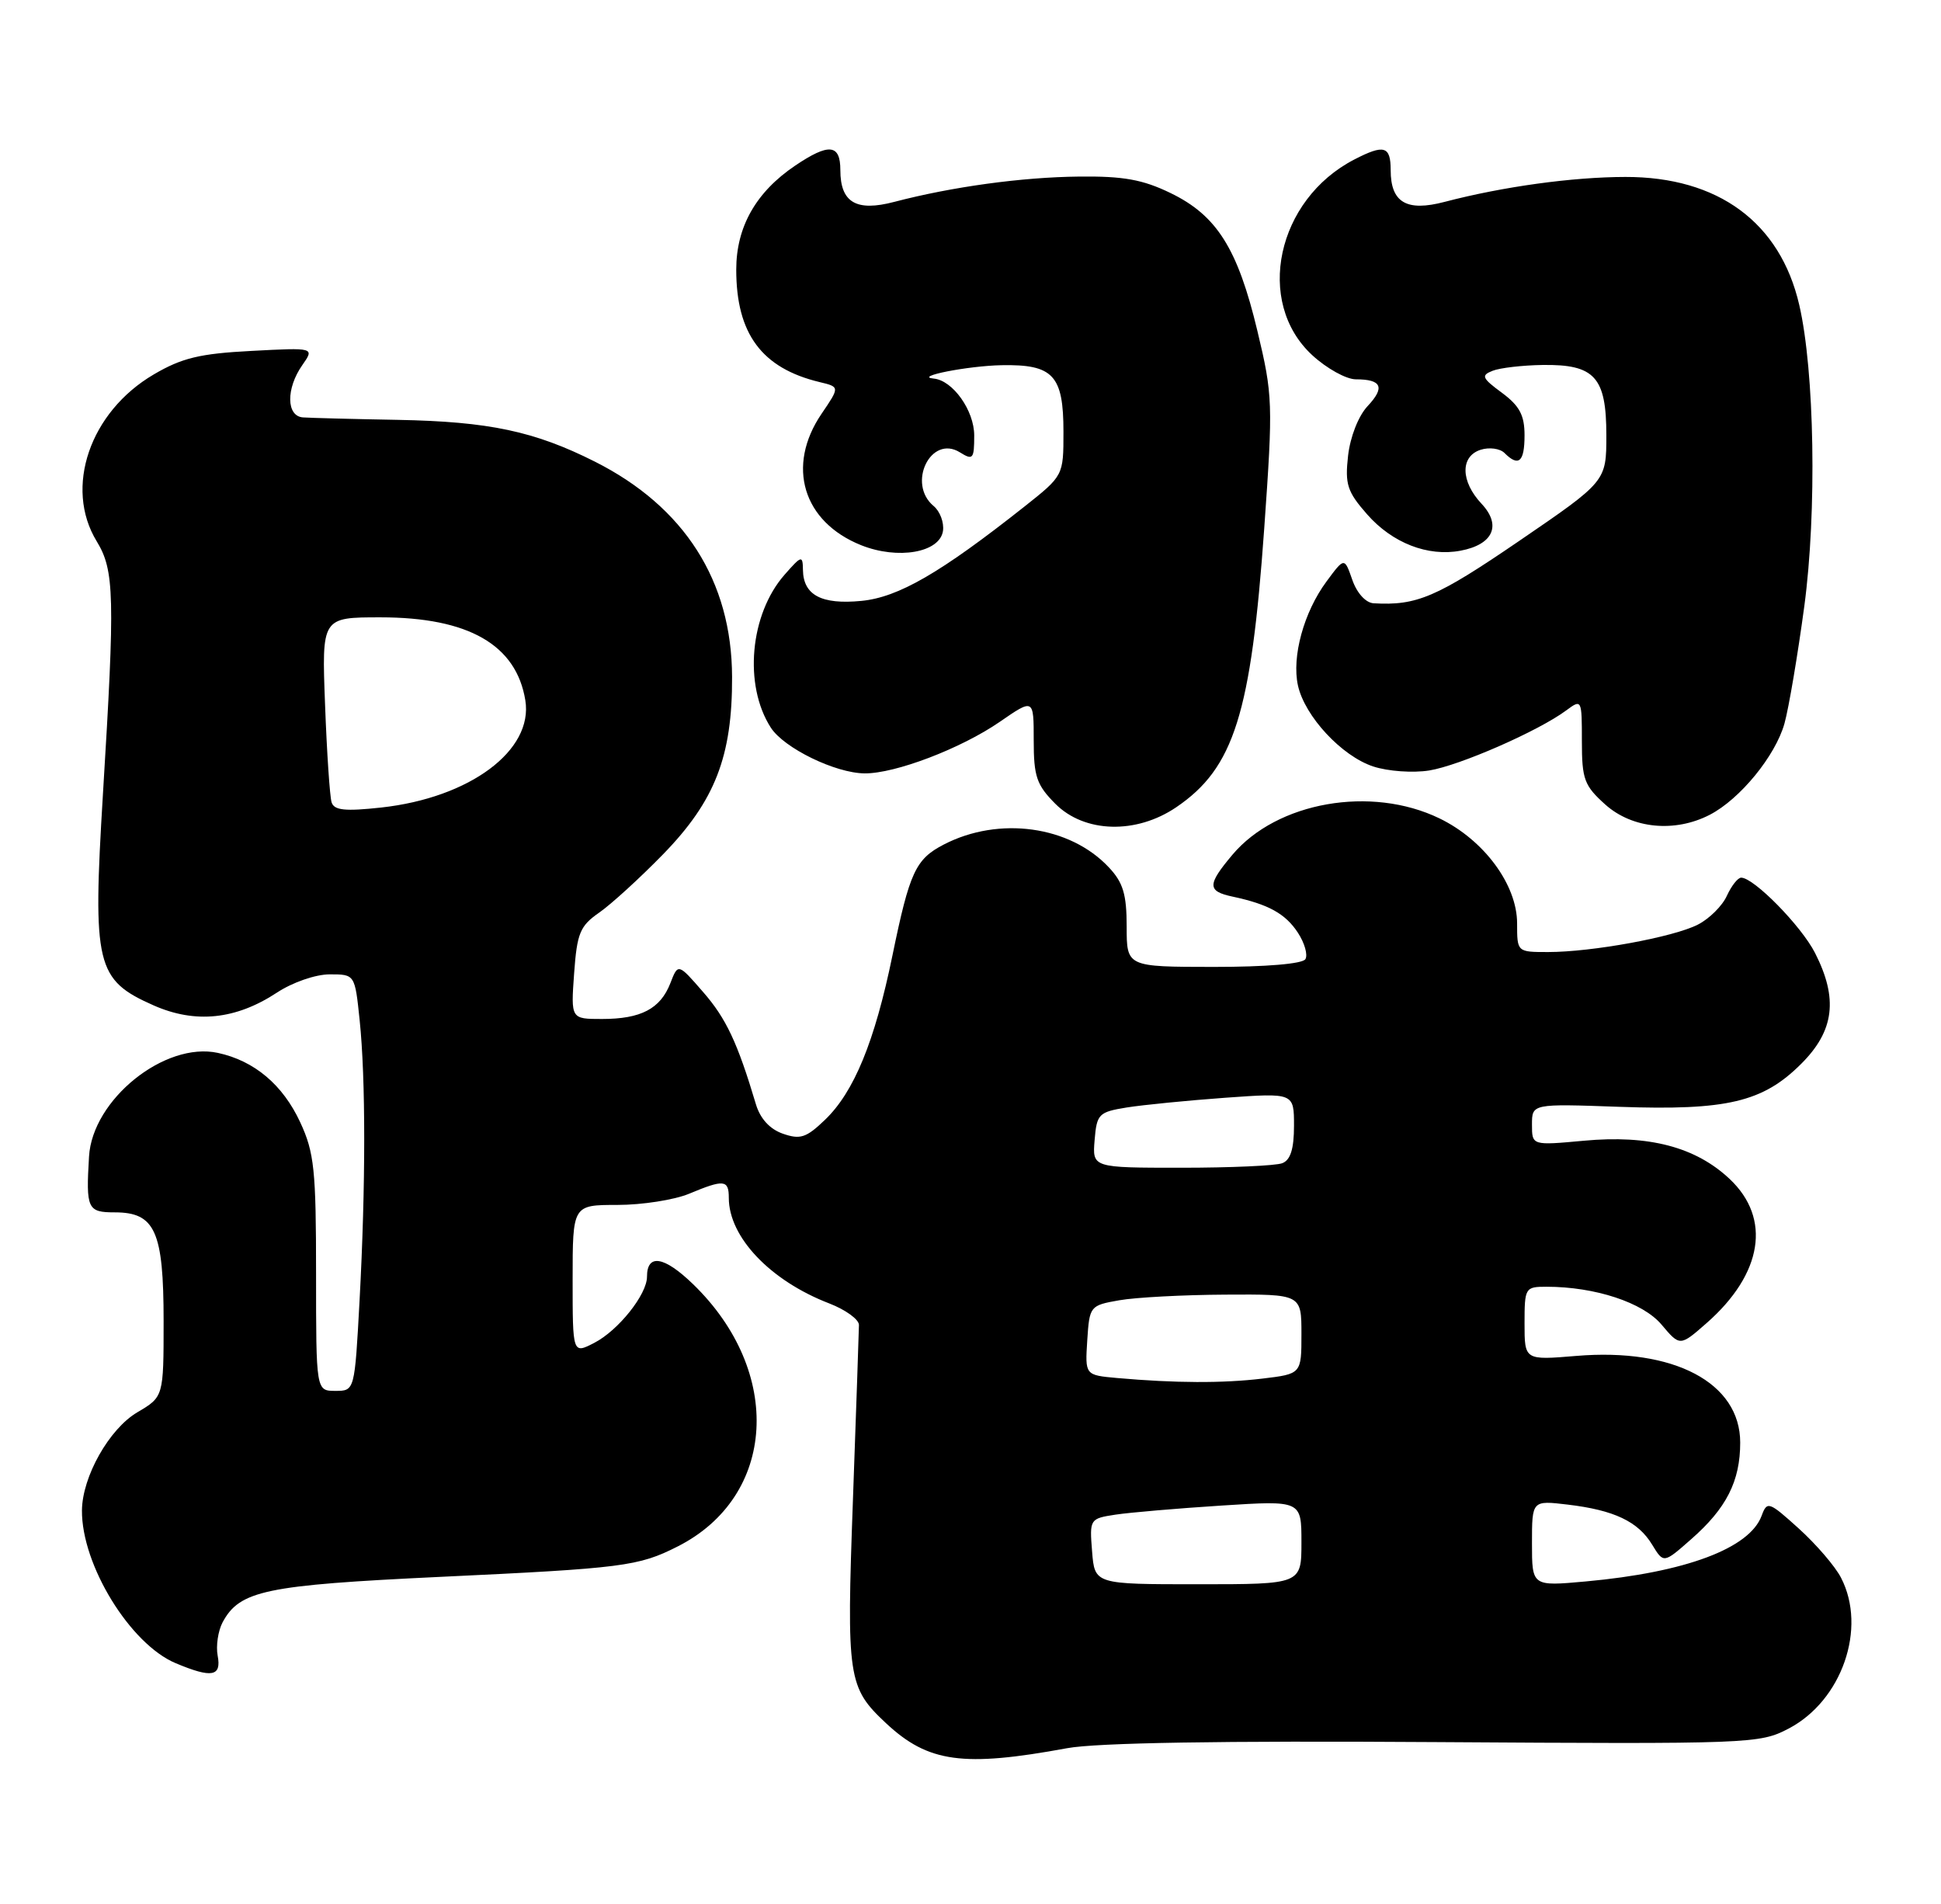 <?xml version="1.0" encoding="UTF-8" standalone="no"?>
<!DOCTYPE svg PUBLIC "-//W3C//DTD SVG 1.1//EN" "http://www.w3.org/Graphics/SVG/1.1/DTD/svg11.dtd" >
<svg xmlns="http://www.w3.org/2000/svg" xmlns:xlink="http://www.w3.org/1999/xlink" version="1.1" viewBox="0 0 261 256">
 <g >
 <path fill="currentColor"
d=" M 143.50 235.04 C 147.46 234.31 164.28 234.03 193.00 234.22 C 235.46 234.49 236.60 234.45 240.50 232.41 C 247.67 228.67 251.07 218.91 247.56 212.13 C 246.78 210.60 244.22 207.63 241.89 205.52 C 237.85 201.87 237.62 201.79 236.88 203.79 C 235.26 208.18 226.65 211.40 213.25 212.62 C 206.00 213.28 206.00 213.28 206.00 207.50 C 206.00 201.72 206.00 201.72 210.80 202.29 C 217.04 203.03 220.27 204.56 222.16 207.68 C 223.70 210.21 223.70 210.21 227.40 206.95 C 232.15 202.79 234.00 199.14 234.00 193.95 C 234.00 185.91 225.09 181.20 211.96 182.30 C 205.00 182.88 205.00 182.88 205.00 177.94 C 205.00 173.14 205.08 173.00 207.95 173.00 C 214.49 173.00 220.92 175.12 223.42 178.09 C 225.90 181.03 225.90 181.03 229.50 177.87 C 237.02 171.26 238.21 163.82 232.59 158.52 C 228.02 154.21 221.72 152.55 212.96 153.37 C 206.00 154.01 206.00 154.01 206.00 151.20 C 206.00 148.39 206.00 148.39 217.75 148.81 C 232.22 149.32 237.06 148.17 242.21 143.02 C 246.66 138.58 247.19 134.26 244.06 128.12 C 242.21 124.49 235.84 118.00 234.13 118.00 C 233.68 118.00 232.82 119.10 232.20 120.45 C 231.59 121.80 229.83 123.54 228.29 124.32 C 224.99 126.00 214.06 128.00 208.17 128.00 C 204.00 128.00 204.00 128.00 204.00 124.15 C 204.00 118.95 199.55 112.93 193.56 110.03 C 184.37 105.58 171.71 107.81 165.72 114.92 C 162.31 118.97 162.32 119.82 165.75 120.55 C 170.57 121.58 172.85 122.84 174.53 125.41 C 175.43 126.79 175.88 128.38 175.53 128.96 C 175.14 129.59 170.24 130.00 163.19 130.00 C 151.50 129.99 151.50 129.99 151.50 124.58 C 151.50 120.23 151.02 118.65 149.10 116.61 C 143.86 111.02 134.33 109.71 126.92 113.54 C 123.11 115.51 122.32 117.22 120.00 128.48 C 117.62 140.05 114.84 146.82 110.92 150.57 C 108.41 152.98 107.60 153.24 105.26 152.42 C 103.51 151.81 102.22 150.39 101.65 148.48 C 99.17 140.17 97.64 136.92 94.55 133.38 C 91.18 129.50 91.18 129.50 90.14 132.19 C 88.80 135.63 86.19 137.00 80.95 137.00 C 76.76 137.00 76.76 137.00 77.20 130.87 C 77.59 125.45 77.99 124.49 80.57 122.70 C 82.18 121.58 86.05 118.05 89.16 114.86 C 96.15 107.68 98.48 101.69 98.44 91.00 C 98.40 78.11 92.04 68.14 80.00 62.07 C 71.88 57.98 65.76 56.68 53.50 56.45 C 47.45 56.34 41.71 56.19 40.75 56.12 C 38.49 55.97 38.44 52.24 40.65 49.09 C 42.30 46.73 42.30 46.73 33.81 47.18 C 26.88 47.54 24.46 48.12 20.68 50.34 C 12.08 55.38 8.60 65.55 13.00 72.77 C 15.39 76.69 15.48 80.10 13.84 106.79 C 12.44 129.79 12.90 131.74 20.65 135.17 C 26.26 137.65 31.71 137.09 37.23 133.46 C 39.34 132.07 42.43 131.00 44.34 131.00 C 47.72 131.00 47.72 131.00 48.36 137.15 C 49.18 145.02 49.18 159.42 48.35 174.84 C 47.69 187.00 47.69 187.00 45.10 187.00 C 42.50 187.00 42.50 187.00 42.50 171.25 C 42.50 157.30 42.26 154.97 40.38 150.91 C 38.04 145.85 34.21 142.62 29.30 141.56 C 22.15 140.01 12.42 147.83 11.97 155.50 C 11.55 162.53 11.76 163.00 15.44 163.00 C 20.86 163.00 22.00 165.54 22.00 177.62 C 22.00 187.80 22.00 187.80 18.45 189.89 C 14.68 192.12 11.06 198.54 11.02 203.07 C 10.96 210.40 17.51 221.06 23.64 223.62 C 28.48 225.65 29.80 225.41 29.27 222.61 C 29.02 221.30 29.32 219.28 29.93 218.12 C 32.23 213.84 35.68 213.12 59.13 212.01 C 83.79 210.85 85.86 210.59 91.12 207.92 C 104.41 201.20 105.38 184.44 93.18 172.64 C 89.29 168.88 87.00 168.52 87.00 171.65 C 87.00 174.04 83.15 178.87 79.92 180.54 C 77.00 182.05 77.00 182.05 77.00 172.03 C 77.00 162.00 77.00 162.00 83.03 162.00 C 86.35 162.00 90.68 161.32 92.65 160.50 C 97.35 158.54 98.00 158.60 98.00 161.05 C 98.00 166.33 103.58 172.19 111.50 175.24 C 113.70 176.09 115.50 177.39 115.50 178.14 C 115.49 178.89 115.13 189.48 114.69 201.69 C 113.82 225.68 114.00 226.87 119.16 231.70 C 124.81 236.97 129.51 237.62 143.50 235.04 Z  M 158.17 108.53 C 165.93 103.26 168.23 95.98 170.00 71.00 C 171.19 54.20 171.15 53.14 169.08 44.50 C 166.43 33.42 163.62 28.96 157.39 25.95 C 153.66 24.14 151.05 23.67 145.08 23.74 C 137.41 23.82 128.02 25.11 120.26 27.14 C 115.14 28.49 113.00 27.23 113.00 22.88 C 113.00 19.36 111.46 19.21 106.92 22.27 C 101.65 25.83 99.00 30.50 99.00 36.25 C 99.00 44.88 102.43 49.50 110.21 51.37 C 112.93 52.02 112.93 52.02 110.46 55.65 C 105.70 62.67 107.96 70.16 115.79 73.30 C 120.75 75.28 126.37 74.30 126.80 71.38 C 126.96 70.25 126.40 68.75 125.55 68.04 C 121.92 65.03 125.17 58.38 129.08 60.82 C 130.83 61.91 131.00 61.72 131.00 58.55 C 131.00 55.19 128.12 51.14 125.56 50.90 C 122.77 50.64 130.12 49.19 134.68 49.10 C 141.62 48.97 143.00 50.45 143.00 58.05 C 143.00 63.95 143.00 63.95 137.75 68.11 C 126.46 77.04 120.80 80.31 115.82 80.79 C 110.46 81.31 108.02 80.01 107.97 76.63 C 107.94 74.63 107.79 74.66 105.50 77.27 C 100.83 82.58 99.97 92.12 103.65 97.83 C 105.42 100.58 112.33 103.95 116.27 103.98 C 120.38 104.01 129.20 100.65 134.42 97.06 C 139.00 93.90 139.00 93.90 139.00 99.53 C 139.00 104.41 139.39 105.54 141.92 108.08 C 145.84 112.00 152.78 112.19 158.17 108.53 Z  M 229.90 109.55 C 233.97 107.45 238.73 101.63 239.95 97.28 C 240.53 95.20 241.73 88.10 242.62 81.50 C 244.32 68.82 244.00 49.88 241.94 41.00 C 239.38 29.91 231.04 23.77 218.56 23.79 C 211.45 23.80 202.10 25.09 194.26 27.14 C 189.14 28.49 187.00 27.23 187.00 22.88 C 187.00 19.63 186.12 19.37 182.10 21.45 C 171.67 26.84 168.71 40.61 176.45 47.75 C 178.39 49.54 181.03 51.00 182.32 51.00 C 185.80 51.00 186.27 52.08 183.89 54.61 C 182.66 55.93 181.56 58.72 181.27 61.28 C 180.84 65.12 181.16 66.11 183.83 69.15 C 187.22 73.01 192.00 74.87 196.39 74.04 C 200.78 73.22 201.94 70.63 199.22 67.73 C 196.39 64.72 196.34 61.35 199.10 60.47 C 200.26 60.10 201.70 60.30 202.30 60.90 C 204.21 62.81 205.00 62.11 205.00 58.53 C 205.00 55.82 204.33 54.57 201.96 52.81 C 199.27 50.83 199.12 50.47 200.71 49.85 C 201.69 49.46 204.71 49.11 207.42 49.07 C 214.43 48.97 216.00 50.69 216.00 58.51 C 216.00 64.72 216.00 64.72 204.23 72.76 C 193.19 80.30 190.51 81.45 184.70 81.11 C 183.64 81.04 182.46 79.74 181.84 77.96 C 180.78 74.92 180.78 74.92 178.37 78.18 C 175.32 82.30 173.68 88.29 174.53 92.16 C 175.45 96.31 180.41 101.65 184.65 103.05 C 186.63 103.70 189.97 103.94 192.18 103.59 C 196.26 102.93 206.87 98.29 210.61 95.51 C 212.69 93.97 212.71 94.02 212.71 99.65 C 212.71 104.79 213.03 105.63 215.87 108.18 C 219.50 111.42 225.21 111.97 229.90 109.55 Z  M 146.85 208.59 C 146.50 204.23 146.54 204.17 150.00 203.64 C 151.92 203.35 158.34 202.80 164.25 202.42 C 175.00 201.73 175.00 201.73 175.00 207.36 C 175.00 213.00 175.00 213.00 161.10 213.00 C 147.20 213.00 147.20 213.00 146.85 208.59 Z  M 150.20 185.27 C 145.90 184.88 145.90 184.88 146.20 180.20 C 146.50 175.60 146.56 175.51 150.50 174.82 C 152.70 174.43 159.11 174.09 164.75 174.06 C 175.00 174.00 175.00 174.00 175.00 179.36 C 175.00 184.72 175.00 184.72 169.75 185.35 C 164.42 185.99 157.99 185.96 150.20 185.27 Z  M 147.19 153.27 C 147.48 149.77 147.74 149.51 151.50 148.90 C 153.70 148.55 159.66 147.96 164.75 147.59 C 174.00 146.93 174.00 146.93 174.00 151.36 C 174.00 154.47 173.53 155.97 172.42 156.39 C 171.55 156.73 165.45 157.00 158.86 157.00 C 146.88 157.00 146.88 157.00 147.19 153.27 Z  M 44.59 107.88 C 44.35 107.12 43.95 101.21 43.71 94.75 C 43.26 83.00 43.26 83.00 51.16 83.00 C 62.99 83.00 69.43 86.69 70.64 94.16 C 71.73 100.90 63.17 107.26 51.27 108.57 C 46.40 109.10 44.94 108.95 44.59 107.88 Z "/>
</g>
</svg>